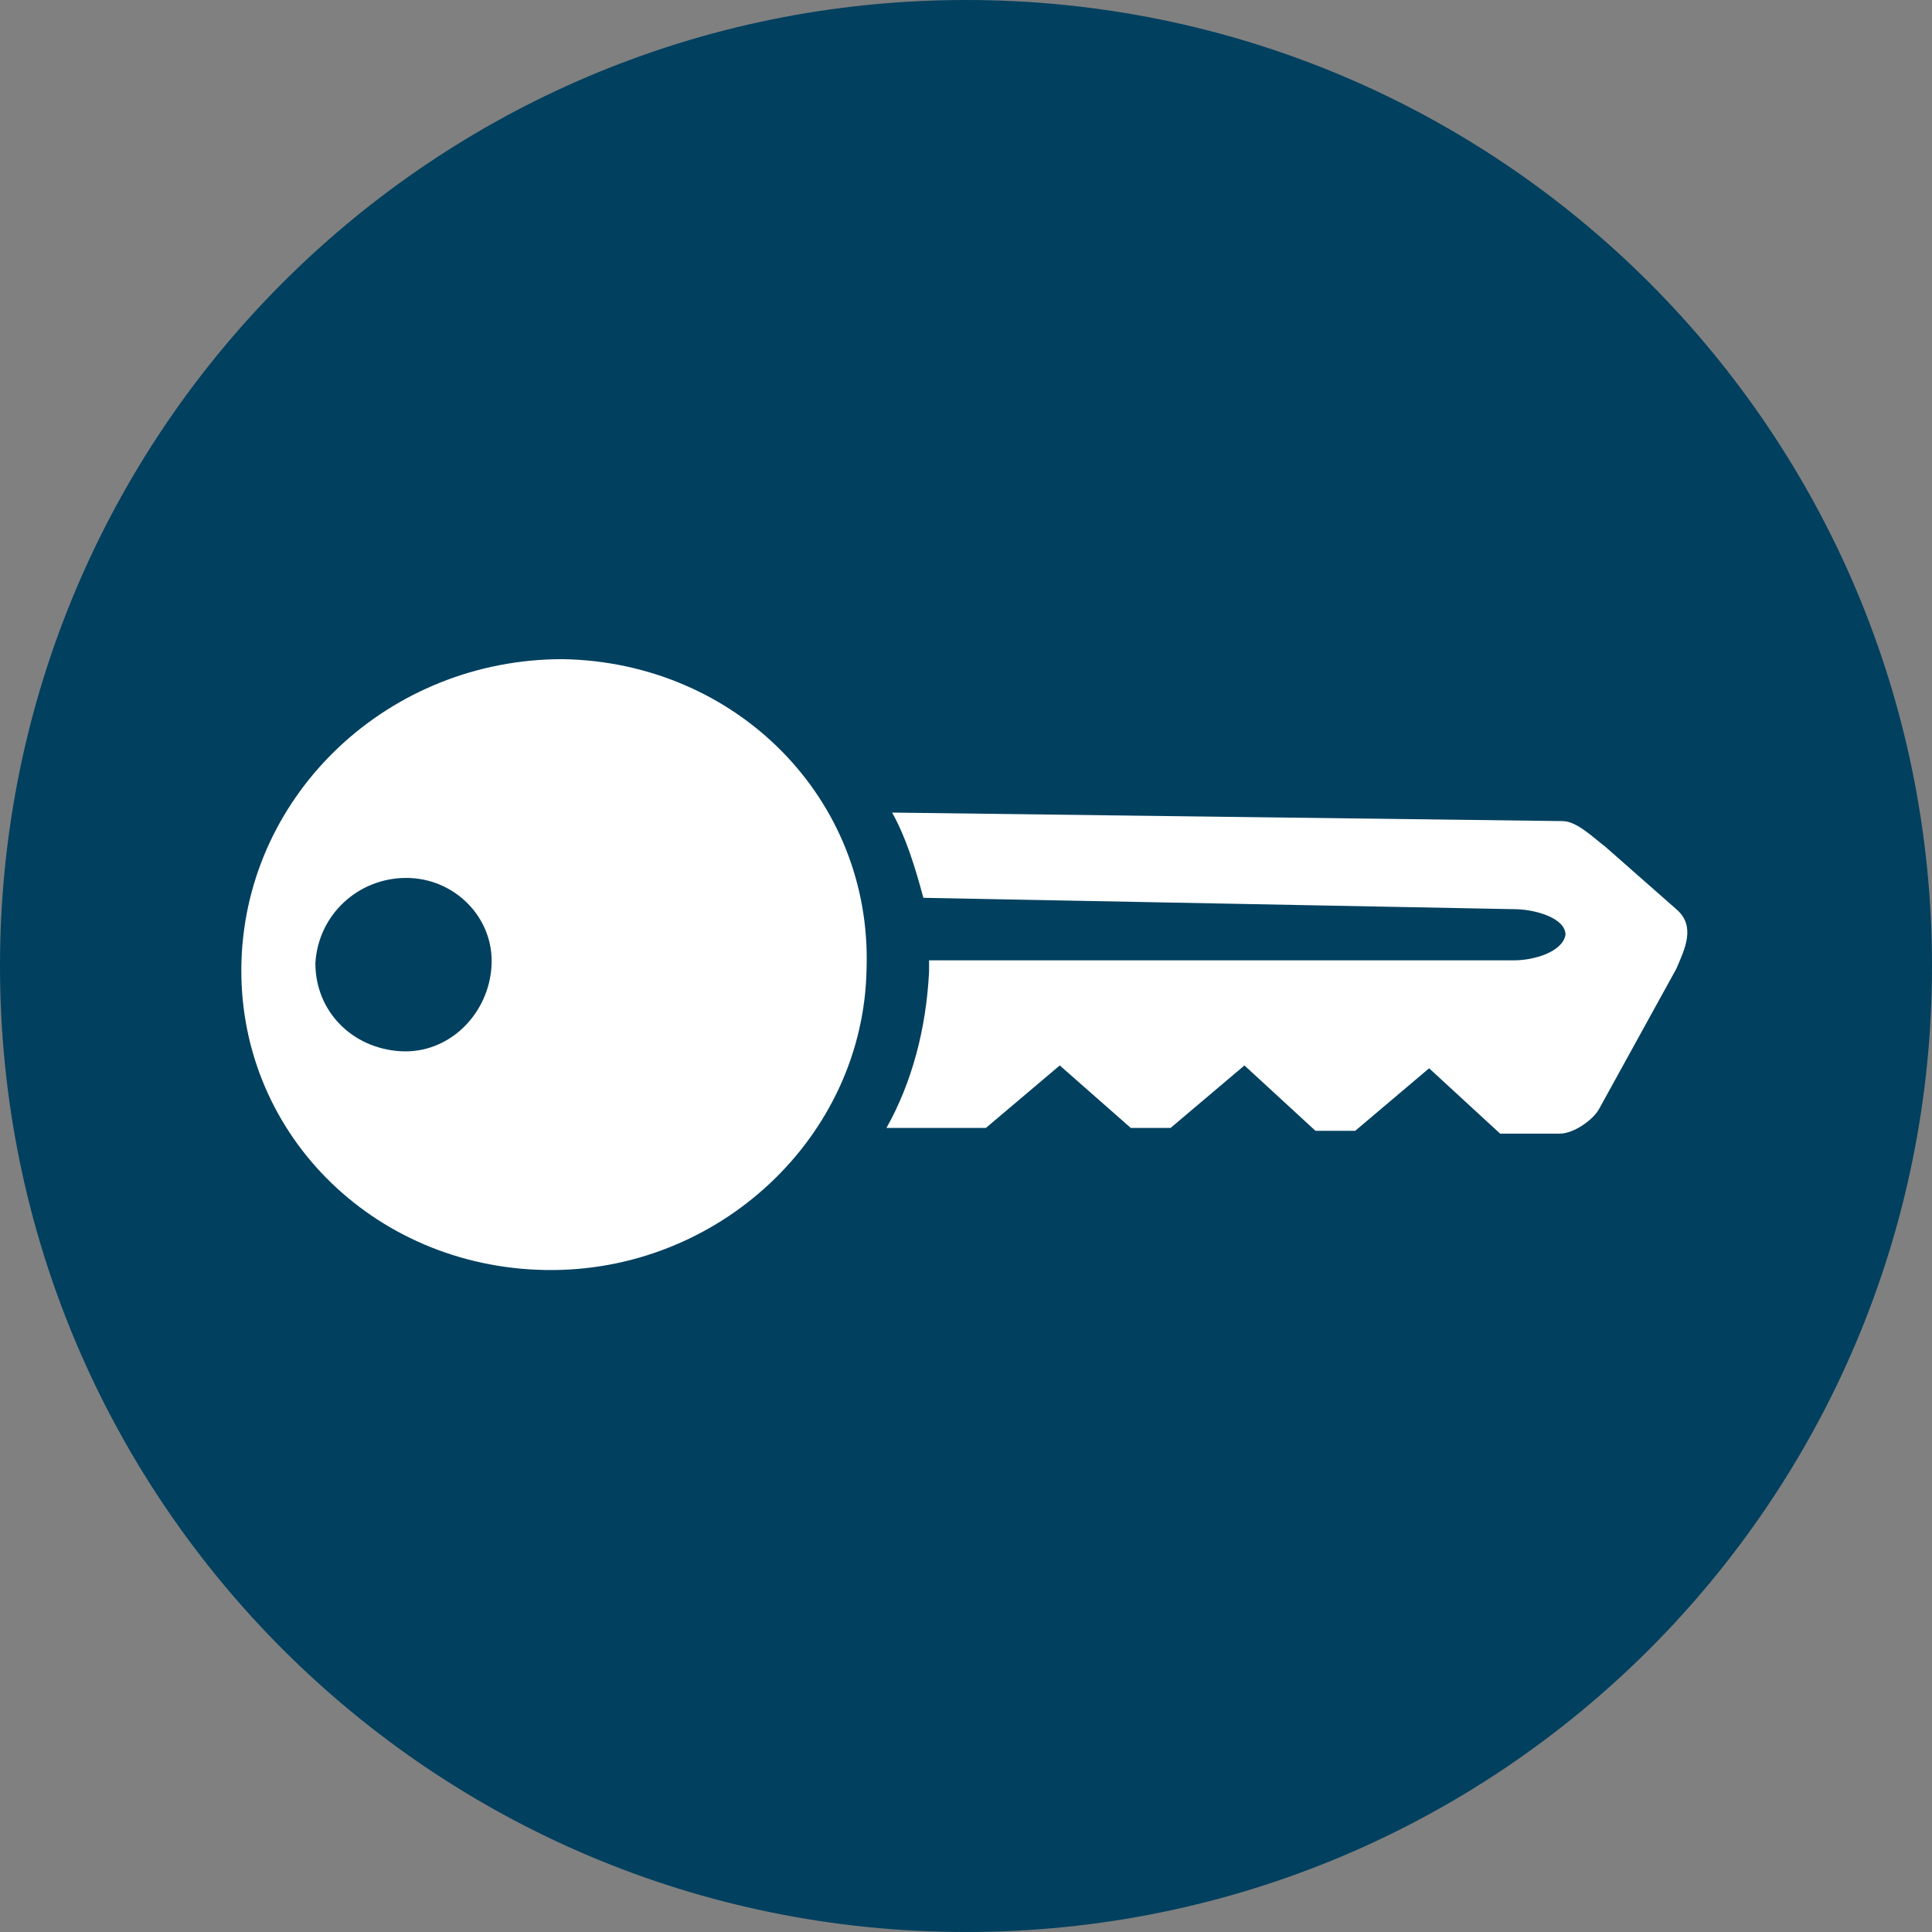 <?xml version="1.0" encoding="utf-8"?>
<!-- Generator: Adobe Illustrator 17.1.0, SVG Export Plug-In . SVG Version: 6.00 Build 0)  -->
<!DOCTYPE svg PUBLIC "-//W3C//DTD SVG 1.1//EN" "http://www.w3.org/Graphics/SVG/1.1/DTD/svg11.dtd">
<svg version="1.1" id="Layer_1" xmlns="http://www.w3.org/2000/svg" xmlns:xlink="http://www.w3.org/1999/xlink" x="0px" y="0px"
	 viewBox="0 5 68 68" enable-background="new 0 5 68 68" xml:space="preserve">
<rect x="0" y="5" width="68" height="68" fill="#808080" stroke="none"/>
<g>
	<g>
		<g>
			<defs>
				<rect id="SVGID_1_" y="5" width="68" height="68"/>
			</defs>
			<clipPath id="SVGID_2_">
				<use xlink:href="#SVGID_1_"  overflow="visible"/>
			</clipPath>
			<path clip-path="url(#SVGID_2_)" fill="#01405F" d="M34,73c18.8,0,34-15.2,34-34S52.8,5,34,5S0,20.2,0,39S15.2,73,34,73"/>
		</g>
	</g>
	<g>
		<g>
			<defs>
				<rect id="SVGID_3_" y="5" width="68" height="68"/>
			</defs>
			<clipPath id="SVGID_4_">
				<use xlink:href="#SVGID_3_"  overflow="visible"/>
			</clipPath>
			<path clip-path="url(#SVGID_4_)" fill="#FFFFFF" d="M31.4,33.6L55,33.9c0.5,0,1.1,0.6,1.5,0.9L59,37c0.7,0.6,0.3,1.4,0,2.1
				L56.3,44c-0.2,0.4-0.9,0.9-1.4,0.9h-2.1l-2.5-2.3l-2.6,2.2h-1.4l-2.5-2.3l-2.6,2.2h-1.4l-2.5-2.2l-2.6,2.2h-3.5
				c0.9-1.6,1.4-3.5,1.5-5.5c0-0.1,0-0.3,0-0.4h20.6c0.7,0,1.7-0.3,1.8-0.9c0-0.6-1.1-0.9-1.8-0.9l-20.8-0.4
				C32.2,35.5,31.9,34.5,31.4,33.6 M14.3,35.9c-1.7,0-3.1,1.3-3.2,3c0,1.7,1.3,3,3,3.1s3.1-1.3,3.2-3C17.4,37.3,16,35.9,14.3,35.9
				 M19.8,28.2c6.1,0.1,10.9,4.9,10.7,10.9c-0.1,5.9-5.2,10.7-11.3,10.6c-6.1-0.1-10.9-4.9-10.7-10.9C8.7,32.9,13.7,28.2,19.8,28.2"
				/>
		</g>
	</g>
</g>
</svg>
